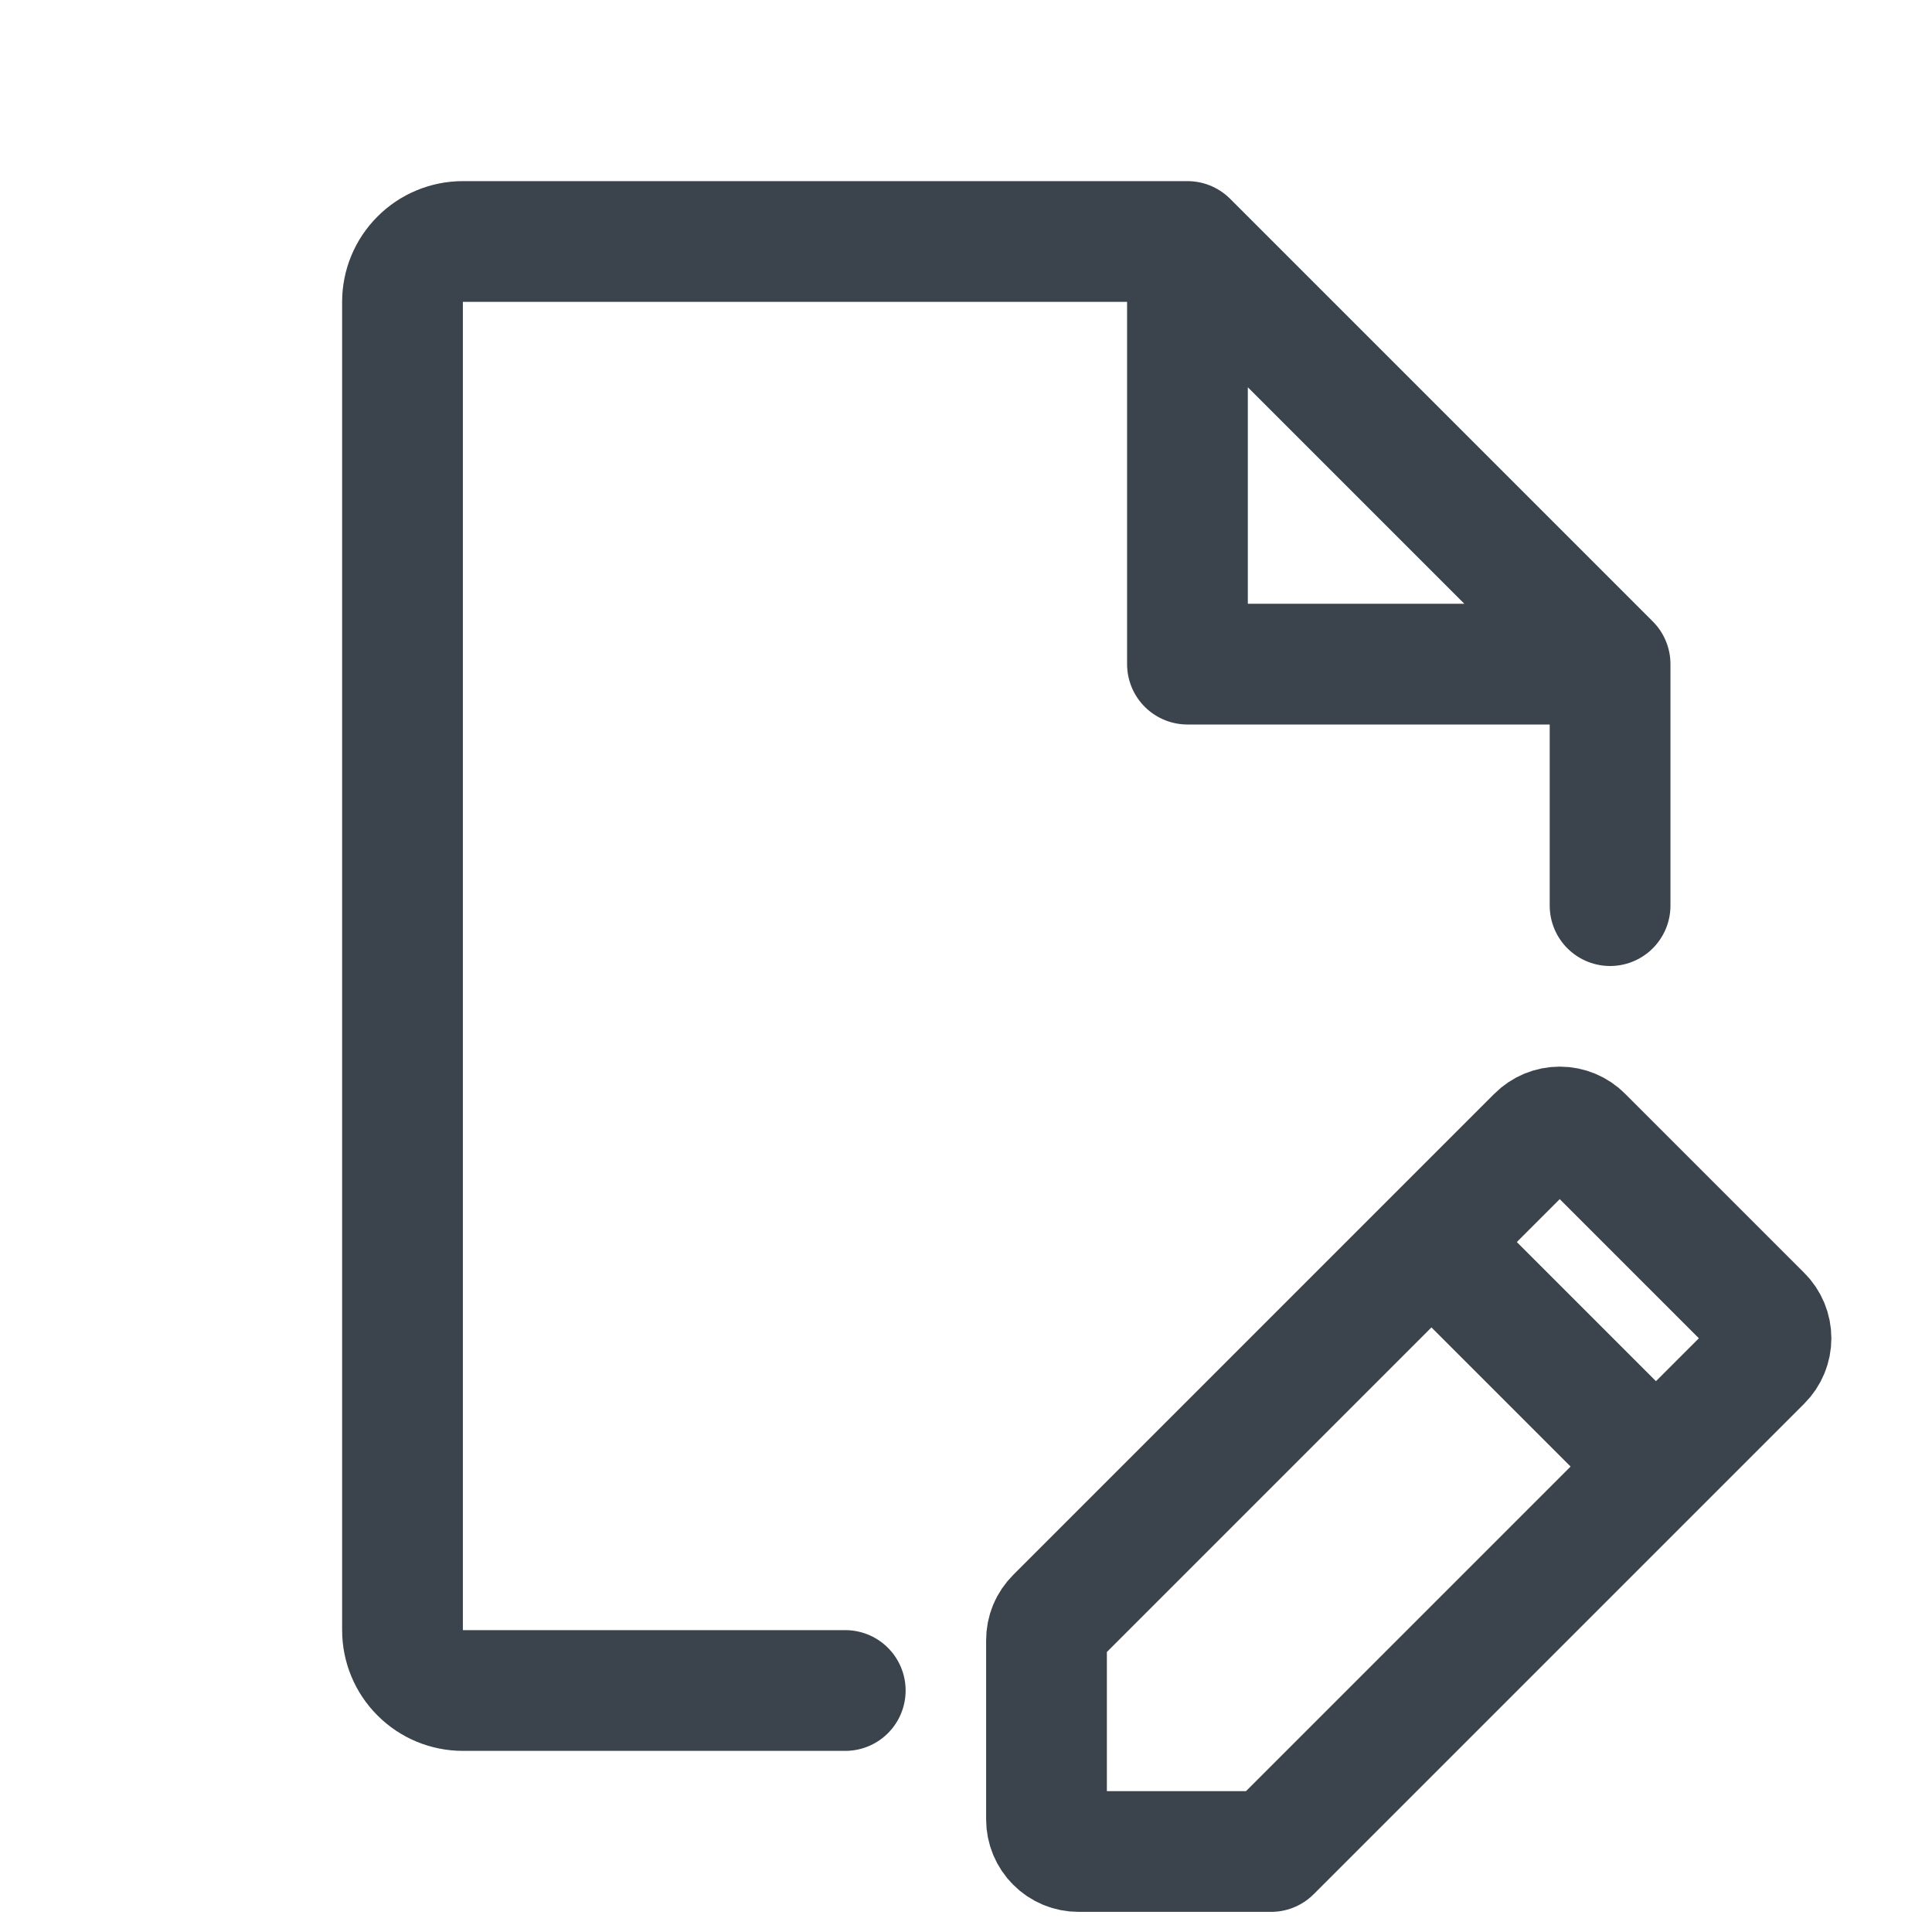 <svg width="20" height="20" viewBox="0 0 20 24" fill="none" xmlns="http://www.w3.org/2000/svg">
<path d="M12.751 3H3.75C3.551 3 3.36 3.079 3.22 3.22C3.079 3.36 3 3.551 3 3.75V20.25C3 20.449 3.079 20.64 3.22 20.78C3.36 20.921 3.551 21 3.75 21H8.5M12.751 3L18.001 8.25M12.751 3V8.25H18.001M18.001 8.25V11.25" stroke="#3B444C" stroke-width="1.5" stroke-linecap="round" stroke-linejoin="round"/>
<path d="M15.782 15.429L18.571 18.218M13.789 23H11.399C11.293 23 11.191 22.958 11.117 22.883C11.042 22.809 11 22.707 11 22.602V20.376C11 20.323 11.01 20.271 11.03 20.223C11.05 20.175 11.08 20.131 11.117 20.094L17.094 14.117C17.169 14.042 17.27 14 17.376 14C17.481 14 17.583 14.042 17.657 14.117L19.883 16.343C19.958 16.417 20 16.519 20 16.624C20 16.73 19.958 16.831 19.883 16.906L13.789 23Z" stroke="#3B444C" stroke-width="1.5" stroke-linecap="round" stroke-linejoin="round"/>
</svg>